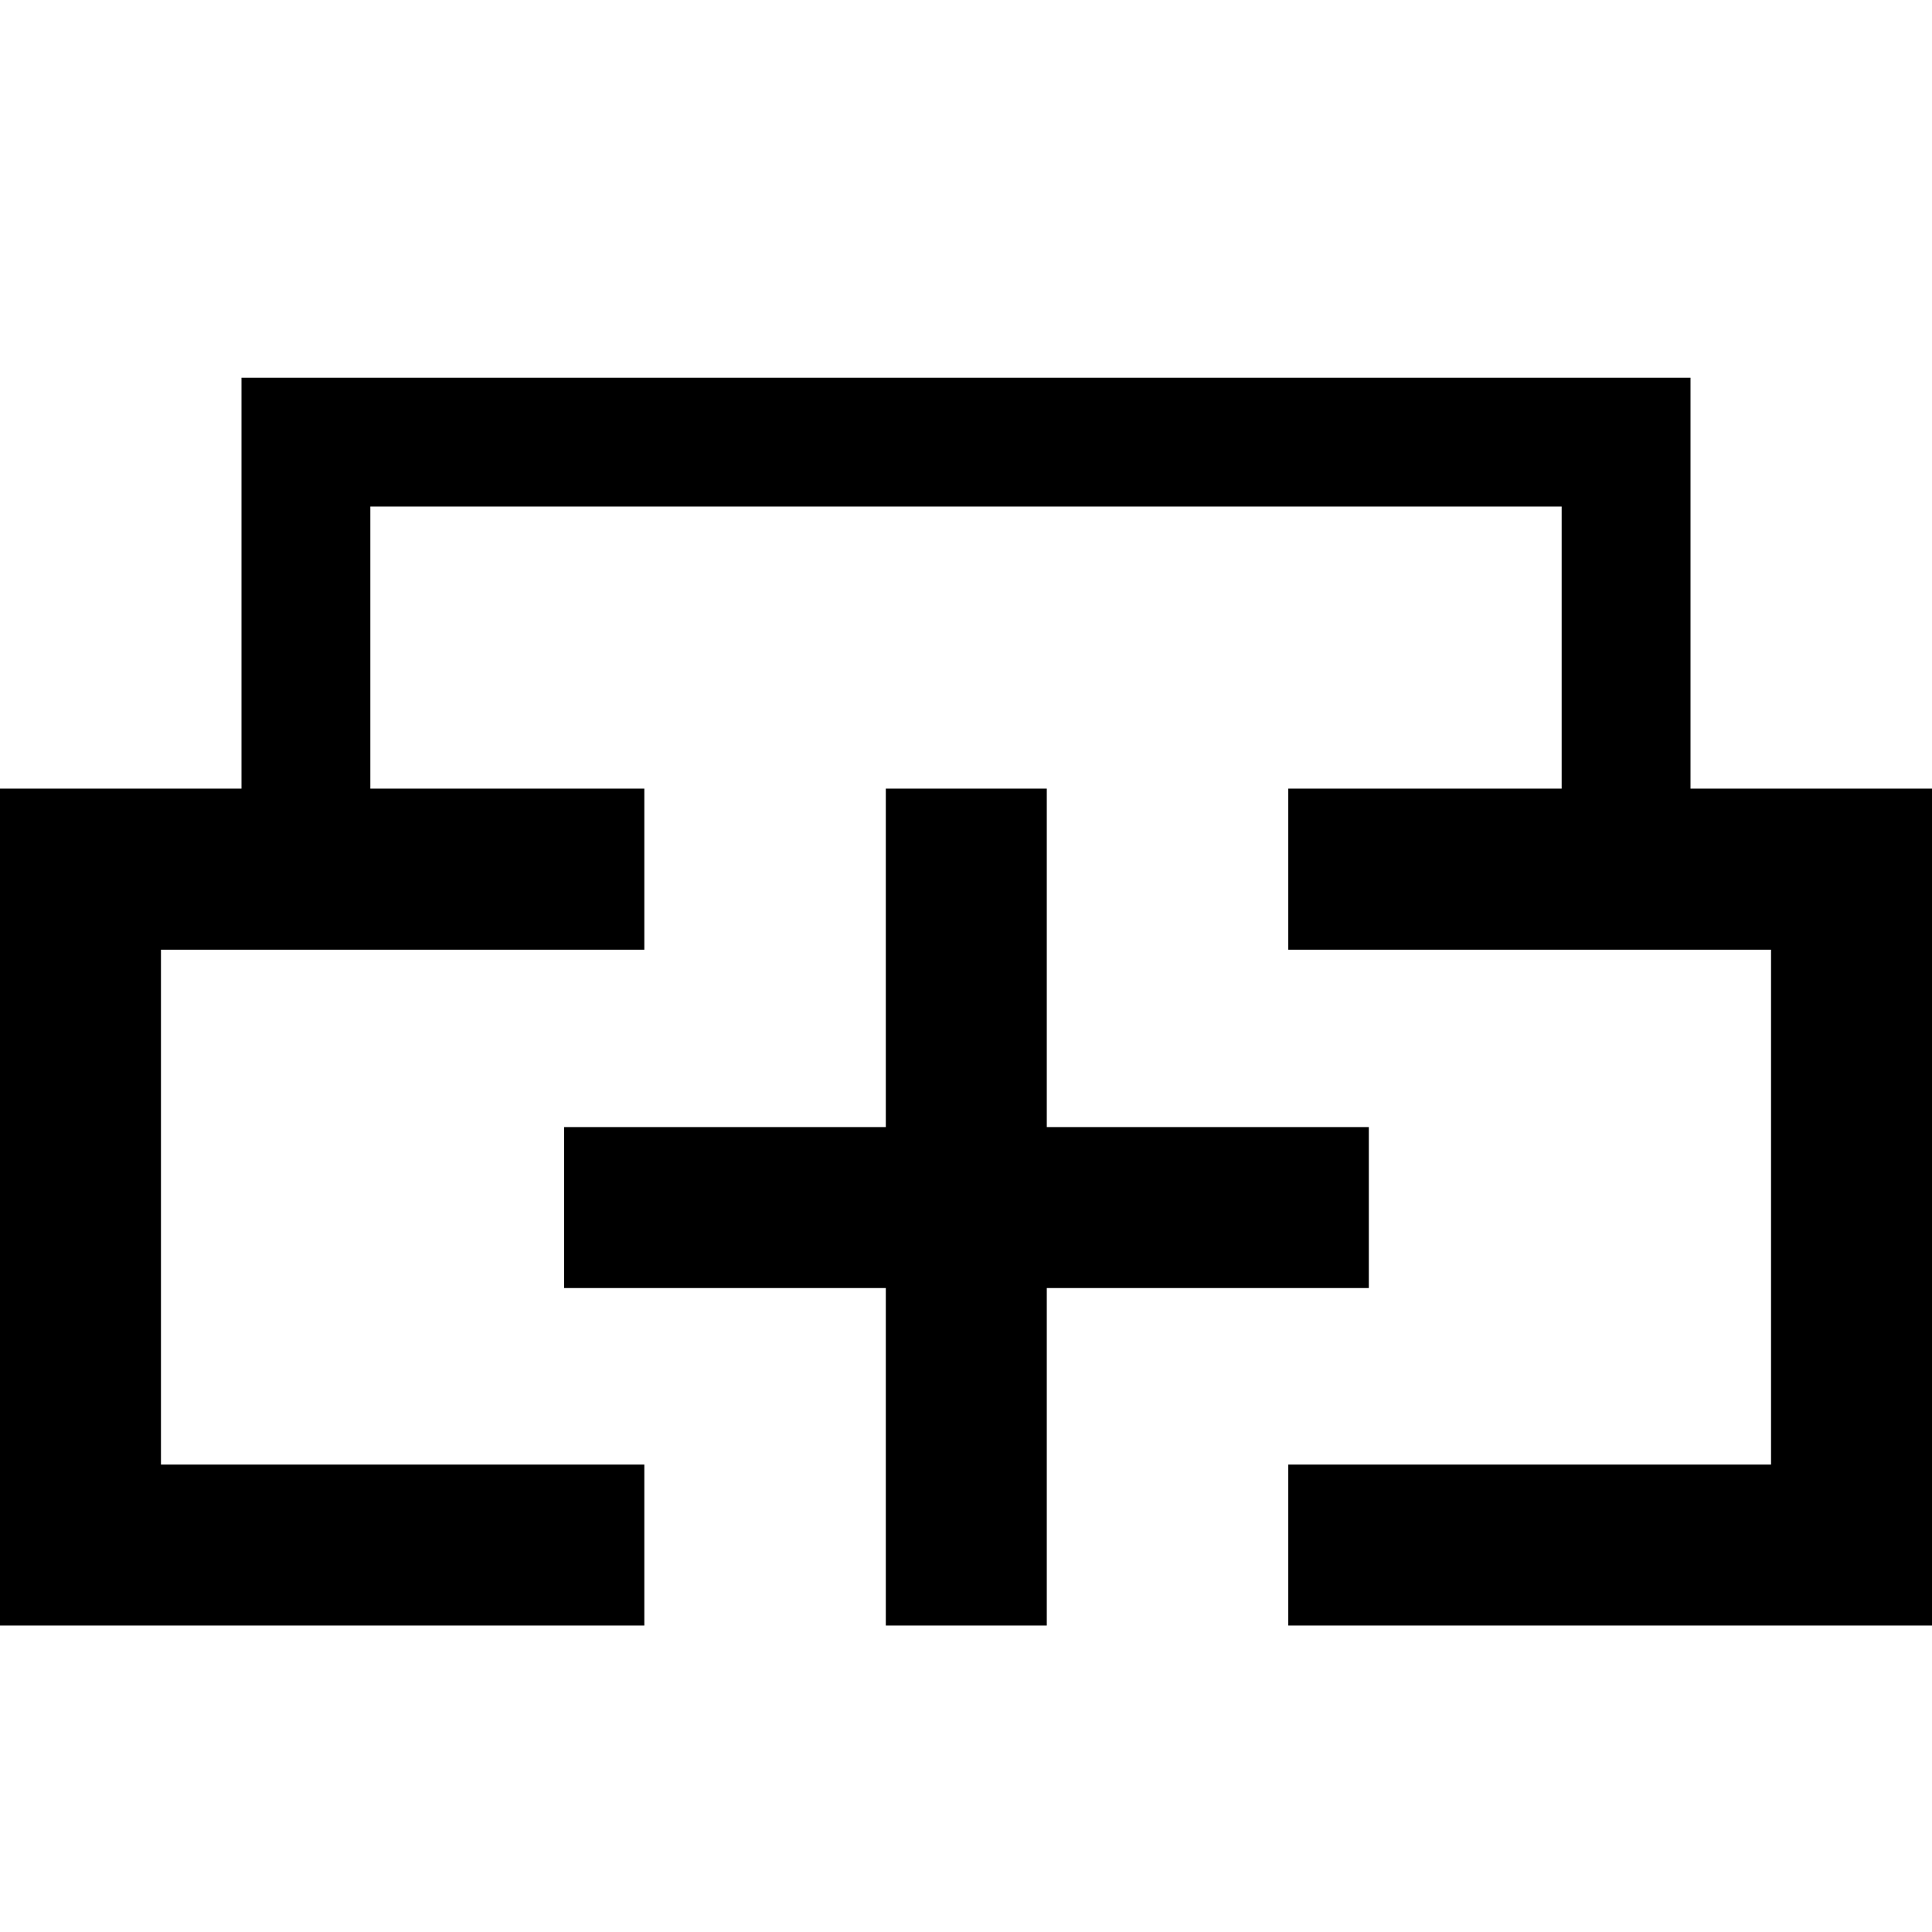 <!-- eslint-disable max-len -->
<svg viewBox="0 0 16 16">
    <path d="M1.333 7.865L1.333 12.129H5.336V13.462H0L2.91409e-07 6.531H2V3.128L14 3.128V6.531H16V13.462H10.669V12.129H14.667V7.865H10.669V6.531H12.933V4.195H3.067L3.067 6.531H5.336V7.865H1.333Z M4.672 9.334H7.336V6.531H8.669V9.334H11.336V10.667H8.669V13.462H7.336V10.667H4.672V9.334Z" />
</svg>
